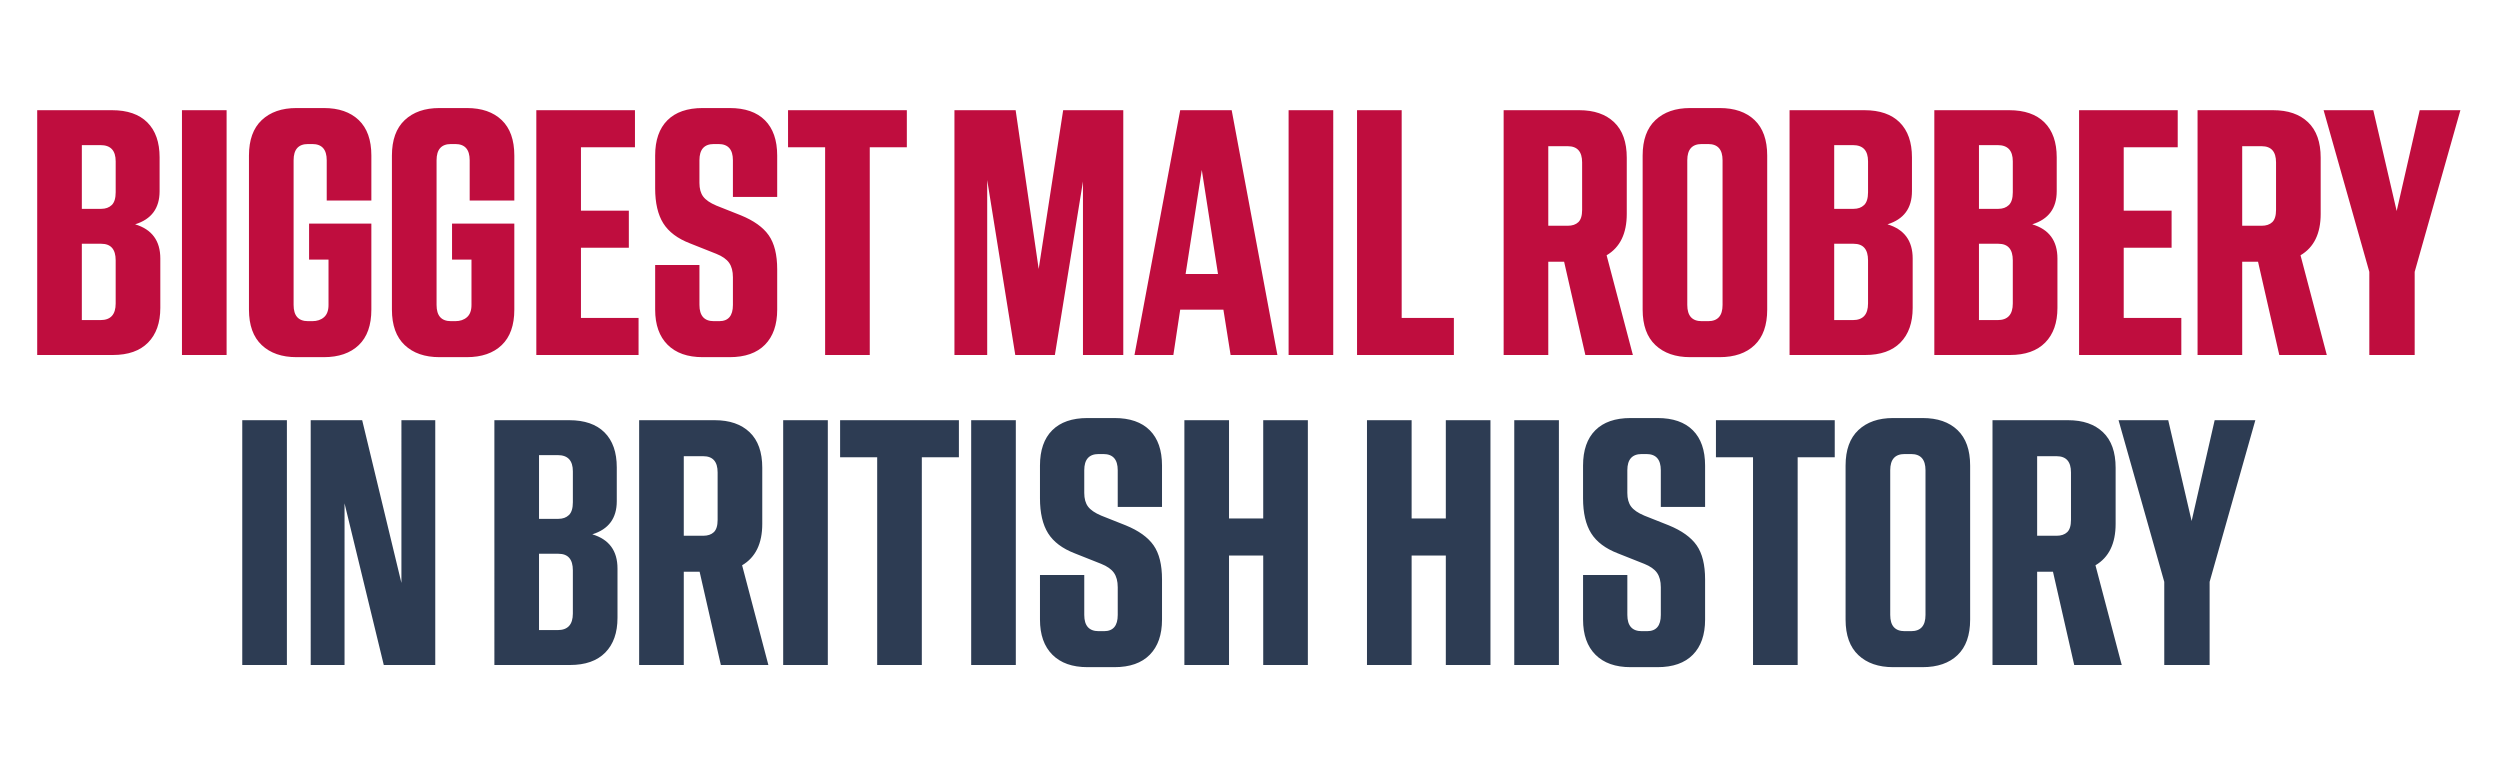 <svg xmlns="http://www.w3.org/2000/svg" viewBox="0 0 500 155"><g fill="none" fill-rule="nonzero"><path fill="#bf0d3e" d="M7.44 71V22.04h14.976c3.072 0 5.424.816 7.056 2.448 1.632 1.632 2.448 3.96 2.448 6.984v6.768c0 3.408-1.632 5.616-4.896 6.624 3.36 1.008 5.04 3.288 5.04 6.84v9.864c0 2.976-.816 5.292-2.448 6.948C27.984 70.172 25.632 71 22.56 71H7.44Zm12.672-41.976h-3.744v12.744h3.888c.864 0 1.56-.252 2.088-.756s.792-1.356.792-2.556v-6.192c0-2.16-1.008-3.24-3.024-3.24Zm.144 19.728h-3.888v15.264h3.744c2.016 0 3.024-1.104 3.024-3.312v-8.64c0-2.208-.96-3.312-2.88-3.312ZM36.392 71V22.04h8.928V71h-8.928Zm22.904.432c-2.928 0-5.244-.804-6.948-2.412-1.704-1.608-2.556-3.972-2.556-7.092V31.112c0-3.12.852-5.484 2.556-7.092 1.704-1.608 4.02-2.412 6.948-2.412h5.472c2.976 0 5.304.804 6.984 2.412 1.68 1.608 2.52 3.972 2.52 7.092v9h-8.928v-8.064c0-2.16-.96-3.24-2.88-3.24H61.6c-1.92 0-2.88 1.08-2.88 3.24v28.944c0 2.16.96 3.24 2.88 3.24h.864c.96 0 1.74-.264 2.34-.792.6-.528.9-1.344.9-2.448V51.92h-3.888v-7.2h12.456v17.208c0 3.12-.84 5.484-2.52 7.092-1.68 1.608-4.008 2.412-6.984 2.412h-5.472Zm28.592 0c-2.928 0-5.244-.804-6.948-2.412-1.704-1.608-2.556-3.972-2.556-7.092V31.112c0-3.12.852-5.484 2.556-7.092 1.704-1.608 4.02-2.412 6.948-2.412h5.472c2.976 0 5.304.804 6.984 2.412 1.68 1.608 2.52 3.972 2.52 7.092v9h-8.928v-8.064c0-2.16-.96-3.24-2.88-3.24h-.864c-1.92 0-2.88 1.08-2.88 3.24v28.944c0 2.16.96 3.24 2.88 3.24h.864c.96 0 1.74-.264 2.34-.792.6-.528.9-1.344.9-2.448V51.92h-3.888v-7.2h12.456v17.208c0 3.12-.84 5.484-2.52 7.092-1.68 1.608-4.008 2.412-6.984 2.412h-5.472ZM107.264 71V22.04h19.728v7.416h-10.8v12.672h9.576v7.416h-9.576v14.04h11.52V71h-20.448Zm33.272.432c-3.024 0-5.364-.828-7.02-2.484-1.656-1.656-2.484-3.996-2.484-7.02V53h8.856v7.992c0 2.16.96 3.24 2.88 3.24h1.08c1.824 0 2.736-1.08 2.736-3.24v-5.544c0-1.2-.252-2.16-.756-2.88-.504-.72-1.356-1.32-2.556-1.8l-5.256-2.088c-2.496-.96-4.284-2.304-5.364-4.032-1.08-1.728-1.62-4.056-1.62-6.984v-6.552c0-3.072.816-5.424 2.448-7.056 1.632-1.632 3.984-2.448 7.056-2.448h5.4c3.072 0 5.424.816 7.056 2.448 1.632 1.632 2.448 3.984 2.448 7.056v8.28h-8.856v-7.344c0-2.16-.96-3.24-2.88-3.24h-.936c-1.92 0-2.88 1.08-2.88 3.24v4.536c0 1.152.252 2.064.756 2.736.504.672 1.38 1.272 2.628 1.8l4.896 1.944c2.592 1.056 4.452 2.388 5.58 3.996 1.128 1.608 1.692 3.876 1.692 6.804v8.064c0 3.024-.816 5.364-2.448 7.02-1.632 1.656-3.984 2.484-7.056 2.484h-5.4ZM165.024 71V29.456h-7.416V22.04h23.76v7.416h-7.416V71h-8.928Zm25.864 0V22.04h12.24l4.608 31.752 4.896-31.752h12.024V71h-8.064V36.296L210.976 71h-7.92l-5.616-34.992V71h-6.552Zm36.008 0 9.144-48.96h10.296L255.48 71h-9.36l-1.44-9.072h-8.64L234.672 71h-7.776Zm10.224-16.2h6.48l-3.24-20.808-3.24 20.808Zm20.6 16.2V22.04h8.928V71h-8.928Zm13.688 0V22.04h8.928v41.544h10.44V71h-19.368Zm29.32 0V22.04h15.12c2.976 0 5.304.804 6.984 2.412 1.68 1.608 2.52 3.972 2.52 7.092v11.232c0 3.936-1.344 6.696-4.032 8.28L326.576 71h-9.504l-4.248-18.648h-3.168V71h-8.928Zm12.816-41.76h-3.888v15.912h3.888c.912 0 1.62-.24 2.124-.72s.756-1.296.756-2.448V32.48c0-2.16-.96-3.24-2.88-3.24Zm24.488 42.192c-2.928 0-5.244-.804-6.948-2.412-1.704-1.608-2.556-3.972-2.556-7.092V31.112c0-3.12.852-5.484 2.556-7.092 1.704-1.608 4.02-2.412 6.948-2.412h5.904c2.976 0 5.304.804 6.984 2.412 1.68 1.608 2.52 3.972 2.52 7.092v30.816c0 3.12-.84 5.484-2.52 7.092-1.68 1.608-4.008 2.412-6.984 2.412h-5.904Zm2.304-7.2h1.296c1.92 0 2.88-1.08 2.88-3.24V32.048c0-2.16-.96-3.24-2.88-3.24h-1.296c-1.92 0-2.88 1.08-2.88 3.24v28.944c0 2.16.96 3.24 2.88 3.24ZM357.912 71V22.04h14.976c3.072 0 5.424.816 7.056 2.448 1.632 1.632 2.448 3.96 2.448 6.984v6.768c0 3.408-1.632 5.616-4.896 6.624 3.36 1.008 5.04 3.288 5.04 6.84v9.864c0 2.976-.816 5.292-2.448 6.948-1.632 1.656-3.984 2.484-7.056 2.484h-15.12Zm12.672-41.976h-3.744v12.744h3.888c.864 0 1.56-.252 2.088-.756s.792-1.356.792-2.556v-6.192c0-2.16-1.008-3.24-3.024-3.24Zm.144 19.728h-3.888v15.264h3.744c2.016 0 3.024-1.104 3.024-3.312v-8.64c0-2.208-.96-3.312-2.88-3.312ZM386.864 71V22.04h14.976c3.072 0 5.424.816 7.056 2.448 1.632 1.632 2.448 3.96 2.448 6.984v6.768c0 3.408-1.632 5.616-4.896 6.624 3.36 1.008 5.04 3.288 5.04 6.84v9.864c0 2.976-.816 5.292-2.448 6.948-1.632 1.656-3.984 2.484-7.056 2.484h-15.12Zm12.672-41.976h-3.744v12.744h3.888c.864 0 1.56-.252 2.088-.756s.792-1.356.792-2.556v-6.192c0-2.16-1.008-3.24-3.024-3.24Zm.144 19.728h-3.888v15.264h3.744c2.016 0 3.024-1.104 3.024-3.312v-8.64c0-2.208-.96-3.312-2.88-3.312ZM415.816 71V22.04h19.728v7.416h-10.8v12.672h9.576v7.416h-9.576v14.04h11.52V71h-20.448Zm38.816-48.96c2.976 0 5.304.804 6.984 2.412 1.68 1.608 2.52 3.972 2.52 7.092v11.232c0 3.936-1.344 6.696-4.032 8.28L465.36 71h-9.504l-4.248-18.648h-3.168V71h-8.928V22.04h15.12Zm20.024 0 4.68 20.16 4.608-20.16h8.136l-9.144 32.328V71h-9.072V54.368L464.72 22.04h9.936Zm-22.328 7.2h-3.888v15.912h3.888c.912 0 1.62-.24 2.124-.72s.756-1.296.756-2.448V32.48c0-2.16-.96-3.24-2.88-3.24Z"/><path fill="#2D3C53" d="M48.452 133V84.04h8.928V133h-8.928Zm13.688 0V84.04h10.296l7.848 32.544V84.04h6.768V133H76.756l-7.848-32.328V133H62.14Zm36.736 0V84.04h14.976c3.072 0 5.424.816 7.056 2.448 1.632 1.632 2.448 3.96 2.448 6.984v6.768c0 3.408-1.632 5.616-4.896 6.624 3.36 1.008 5.04 3.288 5.04 6.84v9.864c0 2.976-.816 5.292-2.448 6.948-1.632 1.656-3.984 2.484-7.056 2.484h-15.12Zm12.672-41.976h-3.744v12.744h3.888c.864 0 1.56-.252 2.088-.756s.792-1.356.792-2.556v-6.192c0-2.16-1.008-3.24-3.024-3.24Zm.144 19.728h-3.888v15.264h3.744c2.016 0 3.024-1.104 3.024-3.312v-8.64c0-2.208-.96-3.312-2.88-3.312ZM127.828 133V84.04h15.12c2.976 0 5.304.804 6.984 2.412 1.68 1.608 2.52 3.972 2.52 7.092v11.232c0 3.936-1.344 6.696-4.032 8.28L153.676 133h-9.504l-4.248-18.648h-3.168V133h-8.928Zm12.816-41.76h-3.888v15.912h3.888c.912 0 1.62-.24 2.124-.72s.756-1.296.756-2.448V94.48c0-2.16-.96-3.24-2.88-3.24ZM156.636 133V84.04h8.928V133h-8.928Zm18.8 0V91.456h-7.416V84.04h23.76v7.416h-7.416V133h-8.928Zm18.8 0V84.04h8.928V133h-8.928Zm23.264.432c-3.024 0-5.364-.828-7.02-2.484-1.656-1.656-2.484-3.996-2.484-7.02V115h8.856v7.992c0 2.16.96 3.24 2.88 3.24h1.08c1.824 0 2.736-1.08 2.736-3.24v-5.544c0-1.2-.252-2.16-.756-2.88-.504-.72-1.356-1.32-2.556-1.8l-5.256-2.088c-2.496-.96-4.284-2.304-5.364-4.032-1.08-1.728-1.62-4.056-1.62-6.984v-6.552c0-3.072.816-5.424 2.448-7.056 1.632-1.632 3.984-2.448 7.056-2.448h5.4c3.072 0 5.424.816 7.056 2.448 1.632 1.632 2.448 3.984 2.448 7.056v8.28h-8.856v-7.344c0-2.16-.96-3.24-2.88-3.24h-.936c-1.92 0-2.88 1.08-2.88 3.24v4.536c0 1.152.252 2.064.756 2.736.504.672 1.38 1.272 2.628 1.8l4.896 1.944c2.592 1.056 4.452 2.388 5.58 3.996 1.128 1.608 1.692 3.876 1.692 6.804v8.064c0 3.024-.816 5.364-2.448 7.02-1.632 1.656-3.984 2.484-7.056 2.484h-5.4Zm19.376-.432V84.04h8.928v19.656h6.84V84.04h8.928V133h-8.928v-21.888h-6.84V133h-8.928Zm36.52 0V84.04h8.928v19.656h6.84V84.04h8.928V133h-8.928v-21.888h-6.84V133h-8.928Zm29.456 0V84.04h8.928V133h-8.928Zm23.264.432c-3.024 0-5.364-.828-7.02-2.484-1.656-1.656-2.484-3.996-2.484-7.02V115h8.856v7.992c0 2.16.96 3.24 2.88 3.24h1.08c1.824 0 2.736-1.08 2.736-3.24v-5.544c0-1.2-.252-2.16-.756-2.88-.504-.72-1.356-1.32-2.556-1.8l-5.256-2.088c-2.496-.96-4.284-2.304-5.364-4.032-1.08-1.728-1.62-4.056-1.62-6.984v-6.552c0-3.072.816-5.424 2.448-7.056 1.632-1.632 3.984-2.448 7.056-2.448h5.4c3.072 0 5.424.816 7.056 2.448 1.632 1.632 2.448 3.984 2.448 7.056v8.28h-8.856v-7.344c0-2.16-.96-3.24-2.88-3.24h-.936c-1.92 0-2.88 1.08-2.88 3.24v4.536c0 1.152.252 2.064.756 2.736.504.672 1.38 1.272 2.628 1.8l4.896 1.944c2.592 1.056 4.452 2.388 5.58 3.996 1.128 1.608 1.692 3.876 1.692 6.804v8.064c0 3.024-.816 5.364-2.448 7.02-1.632 1.656-3.984 2.484-7.056 2.484h-5.4Zm24.488-.432V91.456h-7.416V84.04h23.76v7.416h-7.416V133h-8.928Zm28.016.432c-2.928 0-5.244-.804-6.948-2.412-1.704-1.608-2.556-3.972-2.556-7.092V93.112c0-3.12.852-5.484 2.556-7.092 1.704-1.608 4.02-2.412 6.948-2.412h5.904c2.976 0 5.304.804 6.984 2.412 1.68 1.608 2.52 3.972 2.52 7.092v30.816c0 3.12-.84 5.484-2.52 7.092-1.68 1.608-4.008 2.412-6.984 2.412h-5.904Zm2.304-7.2h1.296c1.92 0 2.88-1.08 2.88-3.24V94.048c0-2.16-.96-3.24-2.88-3.24h-1.296c-1.92 0-2.88 1.08-2.88 3.24v28.944c0 2.16.96 3.24 2.88 3.24ZM413.62 84.04c2.976 0 5.304.804 6.984 2.412 1.68 1.608 2.52 3.972 2.52 7.092v11.232c0 3.936-1.344 6.696-4.032 8.28L424.348 133h-9.504l-4.248-18.648h-3.168V133H398.5V84.04h15.12Zm20.024 0 4.68 20.16 4.608-20.16h8.136l-9.144 32.328V133h-9.072v-16.632l-9.144-32.328h9.936Zm-22.328 7.2h-3.888v15.912h3.888c.912 0 1.62-.24 2.124-.72s.756-1.296.756-2.448V94.48c0-2.16-.96-3.24-2.88-3.24Z"/></g></svg>